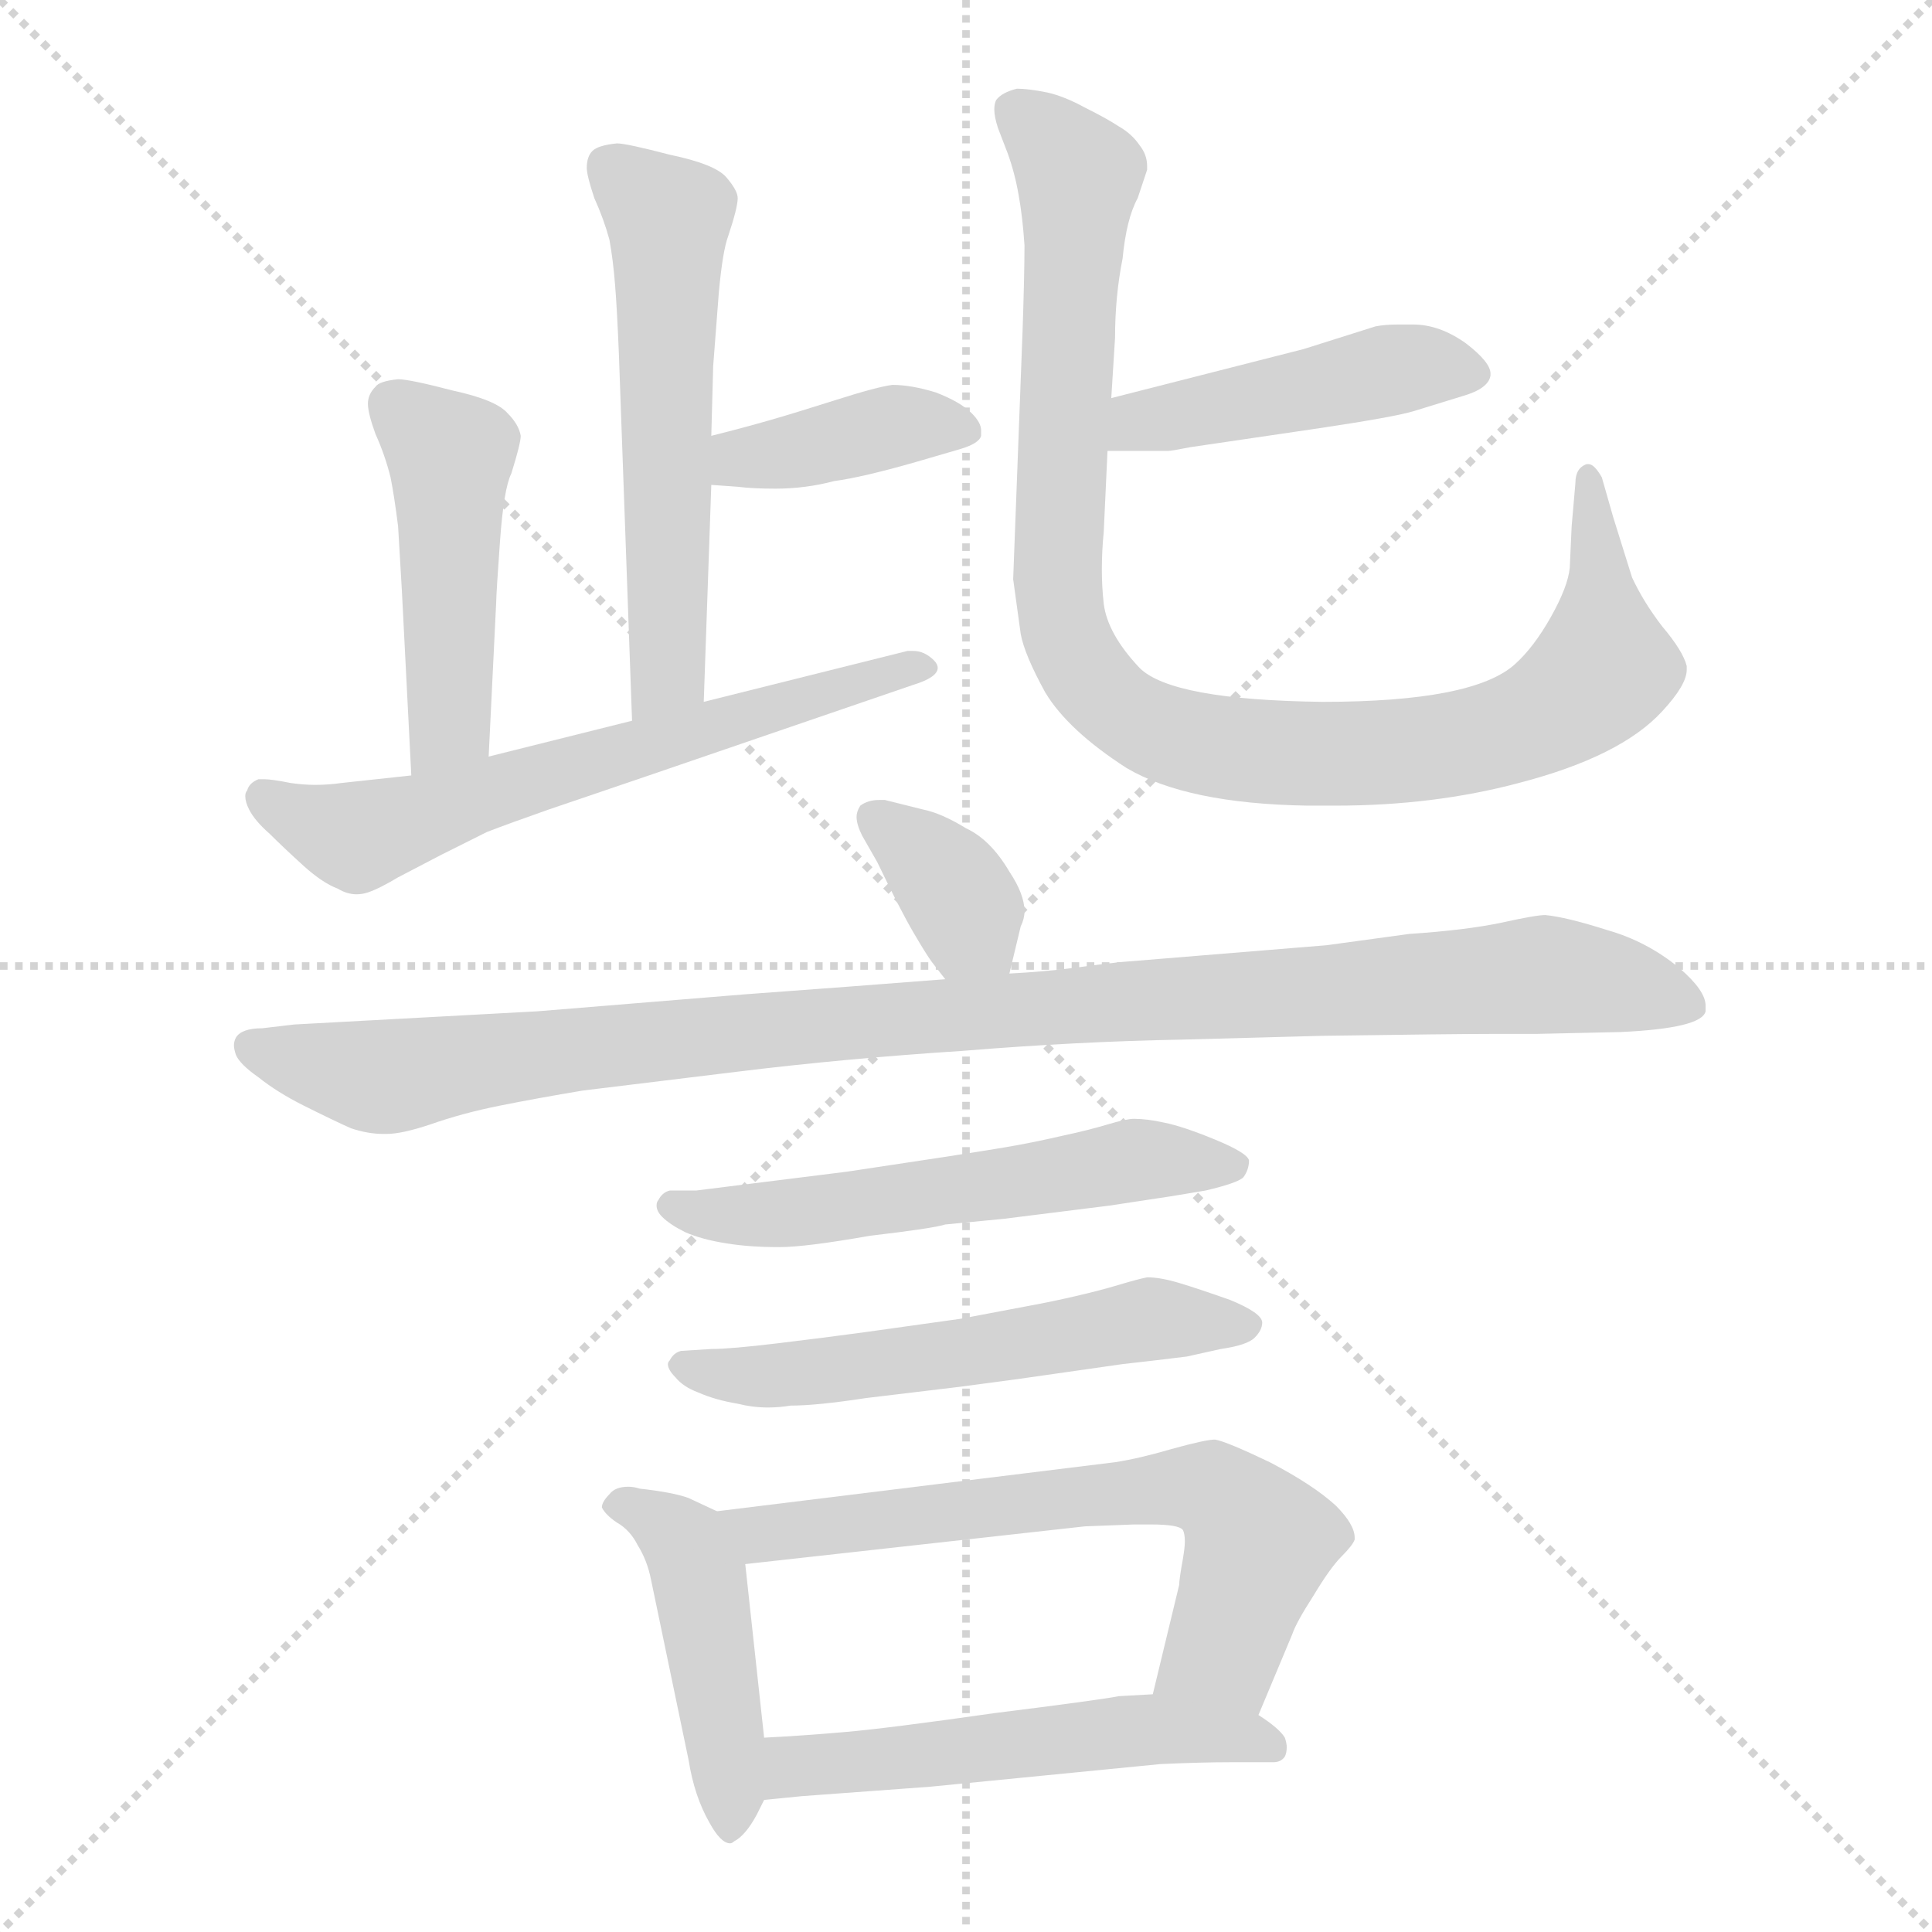 <svg xmlns="http://www.w3.org/2000/svg" version="1.1" viewBox="0 0 1024 1024">
  <g stroke="lightgray" stroke-dasharray="1,1" stroke-width="1" transform="scale(4, 4)">
    <line x1="0" y1="0" x2="256" y2="256" />
    <line x1="256" y1="0" x2="0" y2="256" />
    <line x1="128" y1="0" x2="128" y2="256" />
    <line x1="0" y1="128" x2="256" y2="128" />
  </g>
  <g transform="scale(1.0, -1.0) translate(0.0, -813.00)">
    <style type="text/css">
      
        @keyframes keyframes0 {
          from {
            stroke: blue;
            stroke-dashoffset: 559;
            stroke-width: 128;
          }
          65% {
            animation-timing-function: step-end;
            stroke: blue;
            stroke-dashoffset: 0;
            stroke-width: 128;
          }
          to {
            stroke: black;
            stroke-width: 1024;
          }
        }
        #make-me-a-hanzi-animation-0 {
          animation: keyframes0 0.705s both;
          animation-delay: 0s;
          animation-timing-function: linear;
        }
      
        @keyframes keyframes1 {
          from {
            stroke: blue;
            stroke-dashoffset: 387;
            stroke-width: 128;
          }
          56% {
            animation-timing-function: step-end;
            stroke: blue;
            stroke-dashoffset: 0;
            stroke-width: 128;
          }
          to {
            stroke: black;
            stroke-width: 1024;
          }
        }
        #make-me-a-hanzi-animation-1 {
          animation: keyframes1 0.565s both;
          animation-delay: 0.705s;
          animation-timing-function: linear;
        }
      
        @keyframes keyframes2 {
          from {
            stroke: blue;
            stroke-dashoffset: 462;
            stroke-width: 128;
          }
          60% {
            animation-timing-function: step-end;
            stroke: blue;
            stroke-dashoffset: 0;
            stroke-width: 128;
          }
          to {
            stroke: black;
            stroke-width: 1024;
          }
        }
        #make-me-a-hanzi-animation-2 {
          animation: keyframes2 0.626s both;
          animation-delay: 1.27s;
          animation-timing-function: linear;
        }
      
        @keyframes keyframes3 {
          from {
            stroke: blue;
            stroke-dashoffset: 624;
            stroke-width: 128;
          }
          67% {
            animation-timing-function: step-end;
            stroke: blue;
            stroke-dashoffset: 0;
            stroke-width: 128;
          }
          to {
            stroke: black;
            stroke-width: 1024;
          }
        }
        #make-me-a-hanzi-animation-3 {
          animation: keyframes3 0.758s both;
          animation-delay: 1.896s;
          animation-timing-function: linear;
        }
      
        @keyframes keyframes4 {
          from {
            stroke: blue;
            stroke-dashoffset: 452;
            stroke-width: 128;
          }
          60% {
            animation-timing-function: step-end;
            stroke: blue;
            stroke-dashoffset: 0;
            stroke-width: 128;
          }
          to {
            stroke: black;
            stroke-width: 1024;
          }
        }
        #make-me-a-hanzi-animation-4 {
          animation: keyframes4 0.618s both;
          animation-delay: 2.654s;
          animation-timing-function: linear;
        }
      
        @keyframes keyframes5 {
          from {
            stroke: blue;
            stroke-dashoffset: 970;
            stroke-width: 128;
          }
          76% {
            animation-timing-function: step-end;
            stroke: blue;
            stroke-dashoffset: 0;
            stroke-width: 128;
          }
          to {
            stroke: black;
            stroke-width: 1024;
          }
        }
        #make-me-a-hanzi-animation-5 {
          animation: keyframes5 1.039s both;
          animation-delay: 3.271s;
          animation-timing-function: linear;
        }
      
        @keyframes keyframes6 {
          from {
            stroke: blue;
            stroke-dashoffset: 357;
            stroke-width: 128;
          }
          54% {
            animation-timing-function: step-end;
            stroke: blue;
            stroke-dashoffset: 0;
            stroke-width: 128;
          }
          to {
            stroke: black;
            stroke-width: 1024;
          }
        }
        #make-me-a-hanzi-animation-6 {
          animation: keyframes6 0.541s both;
          animation-delay: 4.311s;
          animation-timing-function: linear;
        }
      
        @keyframes keyframes7 {
          from {
            stroke: blue;
            stroke-dashoffset: 1025;
            stroke-width: 128;
          }
          77% {
            animation-timing-function: step-end;
            stroke: blue;
            stroke-dashoffset: 0;
            stroke-width: 128;
          }
          to {
            stroke: black;
            stroke-width: 1024;
          }
        }
        #make-me-a-hanzi-animation-7 {
          animation: keyframes7 1.084s both;
          animation-delay: 4.851s;
          animation-timing-function: linear;
        }
      
        @keyframes keyframes8 {
          from {
            stroke: blue;
            stroke-dashoffset: 559;
            stroke-width: 128;
          }
          65% {
            animation-timing-function: step-end;
            stroke: blue;
            stroke-dashoffset: 0;
            stroke-width: 128;
          }
          to {
            stroke: black;
            stroke-width: 1024;
          }
        }
        #make-me-a-hanzi-animation-8 {
          animation: keyframes8 0.705s both;
          animation-delay: 5.936s;
          animation-timing-function: linear;
        }
      
        @keyframes keyframes9 {
          from {
            stroke: blue;
            stroke-dashoffset: 561;
            stroke-width: 128;
          }
          65% {
            animation-timing-function: step-end;
            stroke: blue;
            stroke-dashoffset: 0;
            stroke-width: 128;
          }
          to {
            stroke: black;
            stroke-width: 1024;
          }
        }
        #make-me-a-hanzi-animation-9 {
          animation: keyframes9 0.707s both;
          animation-delay: 6.64s;
          animation-timing-function: linear;
        }
      
        @keyframes keyframes10 {
          from {
            stroke: blue;
            stroke-dashoffset: 451;
            stroke-width: 128;
          }
          59% {
            animation-timing-function: step-end;
            stroke: blue;
            stroke-dashoffset: 0;
            stroke-width: 128;
          }
          to {
            stroke: black;
            stroke-width: 1024;
          }
        }
        #make-me-a-hanzi-animation-10 {
          animation: keyframes10 0.617s both;
          animation-delay: 7.347s;
          animation-timing-function: linear;
        }
      
        @keyframes keyframes11 {
          from {
            stroke: blue;
            stroke-dashoffset: 645;
            stroke-width: 128;
          }
          68% {
            animation-timing-function: step-end;
            stroke: blue;
            stroke-dashoffset: 0;
            stroke-width: 128;
          }
          to {
            stroke: black;
            stroke-width: 1024;
          }
        }
        #make-me-a-hanzi-animation-11 {
          animation: keyframes11 0.775s both;
          animation-delay: 7.964s;
          animation-timing-function: linear;
        }
      
        @keyframes keyframes12 {
          from {
            stroke: blue;
            stroke-dashoffset: 528;
            stroke-width: 128;
          }
          63% {
            animation-timing-function: step-end;
            stroke: blue;
            stroke-dashoffset: 0;
            stroke-width: 128;
          }
          to {
            stroke: black;
            stroke-width: 1024;
          }
        }
        #make-me-a-hanzi-animation-12 {
          animation: keyframes12 0.68s both;
          animation-delay: 8.739s;
          animation-timing-function: linear;
        }
      
    </style>
    
      <path d="M 377 582 L 378 619 L 381 658 Q 383 680 386 688 Q 391 703 391 708 Q 391 712 385 719 Q 379 726 355 731 Q 332 737 327 737 Q 317 736 314 733 Q 311 730 311 724 Q 311 720 315 708 Q 320 697 323 686 Q 325 675 326 662 Q 327 650 328 626 L 335 431 C 336 401 372 411 373 441 L 377 556 L 377 582 Z" fill="lightgray" />
    
      <path d="M 377 556 L 391 555 Q 399 554 411 554 Q 427 554 442 558 Q 457 560 485 568 L 509 575 Q 519 578 520 582 L 520 585 Q 520 589 515 594 Q 509 600 496 605 Q 483 609 473 609 Q 465 608 443 601 Q 421 594 407 590 Q 393 586 377 582 C 348 575 347 558 377 556 Z" fill="lightgray" />
    
      <path d="M 259 412 L 263 494 Q 263 498 265 526 Q 267 554 271 562 Q 276 578 276 582 Q 275 588 269 594 Q 263 601 240 606 Q 217 612 211 612 Q 201 611 199 608 Q 195 604 195 599 Q 195 594 199 583 Q 204 572 207 560 Q 209 550 211 534 L 213 500 L 218 402 C 220 372 258 382 259 412 Z" fill="lightgray" />
    
      <path d="M 335 431 L 259 412 L 218 402 L 181 398 Q 174 397 167 397 Q 161 397 154 398 Q 144 400 140 400 L 137 400 Q 132 398 131 394 Q 130 393 130 391 Q 130 388 132 384 Q 135 378 143 371 Q 150 364 161 354 Q 171 345 179 342 Q 184 339 189 339 Q 192 339 195 340 Q 201 342 211 348 L 234 360 L 258 372 Q 271 377 291 384 L 341 401 L 484 450 Q 497 454 497 459 Q 497 461 495 463 Q 490 468 484 468 L 481 468 L 373 441 L 335 431 Z" fill="lightgray" />
    
      <path d="M 587 574 L 619 574 Q 621 574 631 576 L 699 586 Q 739 592 749 595 L 775 603 Q 789 607 790 614 L 790 615 Q 790 621 777 631 Q 763 641 749 641 L 741 641 Q 734 641 729 640 L 691 628 L 589 602 C 560 595 557 574 587 574 Z" fill="lightgray" />
    
      <path d="M 589 602 L 591 634 Q 591 656 595 676 Q 597 697 603 708 L 608 723 L 608 725 Q 608 731 604 736 Q 600 742 593 746 Q 587 750 575 756 Q 564 762 555 764 Q 545 766 539 766 Q 531 764 528 760 Q 527 758 527 755 Q 527 751 529 745 L 534 732 Q 538 721 540 709 Q 542 698 543 683 Q 543 668 542 638 L 537 506 L 541 477 Q 543 466 554 446 Q 566 426 597 406 Q 629 387 693 386 L 708 386 Q 760 386 805 398 Q 859 412 881 436 Q 894 450 894 458 L 894 460 Q 892 468 881 481 Q 871 494 865 507 L 855 539 L 849 560 Q 845 567 842 567 L 841 567 Q 835 565 835 557 L 833 534 L 832 512 Q 831 502 822 486 Q 813 470 803 461 Q 781 441 701 441 Q 621 442 604 459 Q 587 477 585 493 Q 584 502 584 511 Q 584 521 585 531 L 587 574 L 589 602 Z" fill="lightgray" />
    
      <path d="M 535 297 L 541 322 Q 543 326 543 330 Q 543 339 535 351 Q 525 368 512 374 Q 499 382 489 384 L 469 389 L 466 389 Q 460 389 456 386 Q 454 383 454 380 Q 454 376 457 370 L 465 356 Q 477 331 484 319 Q 491 307 494 303 L 501 294 C 519 270 528 268 535 297 Z" fill="lightgray" />
    
      <path d="M 501 294 L 449 290 L 395 286 L 285 277 L 156 270 L 139 268 Q 128 268 125 263 Q 124 261 124 259 Q 124 257 125 254 Q 127 249 137 242 Q 147 234 161 227 Q 177 219 186 215 Q 195 212 203 212 L 205 212 Q 213 212 228 217 Q 245 223 265 227 Q 285 231 309 235 L 391 245 Q 448 252 510 256 Q 571 261 627 262 L 701 264 Q 771 265 790 265 L 814 265 L 859 266 Q 902 268 904 277 L 904 280 Q 904 288 890 300 Q 873 314 852 320 Q 830 327 819 328 Q 814 328 796 324 Q 777 320 747 318 L 703 312 L 593 303 Q 584 302 569 300 Q 554 298 535 297 L 501 294 Z" fill="lightgray" />
    
      <path d="M 639 182 Q 656 186 659 189 Q 662 193 662 198 Q 661 202 644 209 Q 627 216 617 218 Q 608 220 601 220 Q 597 220 587 217 Q 577 214 563 211 Q 550 208 539 206 Q 528 204 502 200 L 449 192 L 401 186 L 369 182 L 355 182 Q 351 181 349 177 Q 348 176 348 174 Q 348 171 351 168 Q 355 164 363 160 Q 372 156 385 154 Q 397 152 413 152 Q 427 152 461 158 Q 495 162 501 164 L 532 167 L 588 174 Q 614 178 621 179 L 639 182 Z" fill="lightgray" />
    
      <path d="M 647 98 Q 661 100 665 104 Q 669 108 669 112 Q 669 117 652 124 Q 635 130 625 133 Q 615 136 608 136 Q 603 135 593 132 Q 583 129 570 126 Q 557 123 546 121 L 509 114 L 459 107 Q 437 104 412 101 Q 387 98 377 98 L 361 97 Q 357 96 355 92 Q 354 91 354 90 Q 354 87 358 83 Q 362 78 370 75 Q 379 71 391 69 Q 399 67 407 67 Q 413 67 419 68 Q 433 68 459 72 L 509 78 L 539 82 L 595 90 Q 613 92 629 94 L 647 98 Z" fill="lightgray" />
    
      <path d="M 380 12 L 365 19 Q 357 22 339 24 Q 336 25 333 25 Q 326 25 323 21 Q 319 17 319 14 Q 321 10 327 6 Q 334 2 338 -6 Q 343 -14 345 -24 L 365 -120 Q 368 -139 376 -153 Q 382 -164 387 -164 Q 388 -164 389 -163 Q 395 -160 401 -149 L 405 -141 L 405 -108 L 395 -16 C 393 6 393 6 380 12 Z" fill="lightgray" />
    
      <path d="M 667 -96 L 685 -53 Q 687 -47 696 -33 Q 705 -18 711 -12 Q 717 -6 718 -3 L 718 -2 Q 718 5 708 15 Q 696 26 673 38 Q 650 49 644 50 Q 639 50 621 45 Q 604 40 591 38 L 380 12 C 350 8 365 -19 395 -16 L 575 4 L 601 5 L 610 5 Q 625 5 627 2 Q 628 0 628 -4 Q 628 -7 627 -13 Q 625 -24 625 -27 L 611 -85 C 604 -114 655 -124 667 -96 Z" fill="lightgray" />
    
      <path d="M 405 -141 L 425 -139 L 493 -134 L 615 -122 Q 637 -121 653 -121 L 675 -121 Q 679 -121 681 -118 Q 682 -116 682 -113 Q 682 -111 681 -108 Q 678 -103 667 -96 L 611 -85 L 593 -86 Q 583 -88 527 -95 Q 471 -103 448 -105 Q 425 -107 405 -108 C 375 -110 375 -144 405 -141 Z" fill="lightgray" />
    
    
      <clipPath id="make-me-a-hanzi-clip-0">
        <path d="M 377 582 L 378 619 L 381 658 Q 383 680 386 688 Q 391 703 391 708 Q 391 712 385 719 Q 379 726 355 731 Q 332 737 327 737 Q 317 736 314 733 Q 311 730 311 724 Q 311 720 315 708 Q 320 697 323 686 Q 325 675 326 662 Q 327 650 328 626 L 335 431 C 336 401 372 411 373 441 L 377 556 L 377 582 Z" />
      </clipPath>
      <path clip-path="url(#make-me-a-hanzi-clip-0)" d="M 324 725 L 354 698 L 354 463 L 340 439" fill="none" id="make-me-a-hanzi-animation-0" stroke-dasharray="431 862" stroke-linecap="round" />
    
      <clipPath id="make-me-a-hanzi-clip-1">
        <path d="M 377 556 L 391 555 Q 399 554 411 554 Q 427 554 442 558 Q 457 560 485 568 L 509 575 Q 519 578 520 582 L 520 585 Q 520 589 515 594 Q 509 600 496 605 Q 483 609 473 609 Q 465 608 443 601 Q 421 594 407 590 Q 393 586 377 582 C 348 575 347 558 377 556 Z" />
      </clipPath>
      <path clip-path="url(#make-me-a-hanzi-clip-1)" d="M 385 563 L 392 570 L 476 588 L 511 584" fill="none" id="make-me-a-hanzi-animation-1" stroke-dasharray="259 518" stroke-linecap="round" />
    
      <clipPath id="make-me-a-hanzi-clip-2">
        <path d="M 259 412 L 263 494 Q 263 498 265 526 Q 267 554 271 562 Q 276 578 276 582 Q 275 588 269 594 Q 263 601 240 606 Q 217 612 211 612 Q 201 611 199 608 Q 195 604 195 599 Q 195 594 199 583 Q 204 572 207 560 Q 209 550 211 534 L 213 500 L 218 402 C 220 372 258 382 259 412 Z" />
      </clipPath>
      <path clip-path="url(#make-me-a-hanzi-clip-2)" d="M 209 598 L 239 568 L 239 434 L 223 409" fill="none" id="make-me-a-hanzi-animation-2" stroke-dasharray="334 668" stroke-linecap="round" />
    
      <clipPath id="make-me-a-hanzi-clip-3">
        <path d="M 335 431 L 259 412 L 218 402 L 181 398 Q 174 397 167 397 Q 161 397 154 398 Q 144 400 140 400 L 137 400 Q 132 398 131 394 Q 130 393 130 391 Q 130 388 132 384 Q 135 378 143 371 Q 150 364 161 354 Q 171 345 179 342 Q 184 339 189 339 Q 192 339 195 340 Q 201 342 211 348 L 234 360 L 258 372 Q 271 377 291 384 L 341 401 L 484 450 Q 497 454 497 459 Q 497 461 495 463 Q 490 468 484 468 L 481 468 L 373 441 L 335 431 Z" />
      </clipPath>
      <path clip-path="url(#make-me-a-hanzi-clip-3)" d="M 139 393 L 149 384 L 193 370 L 384 431 L 489 457" fill="none" id="make-me-a-hanzi-animation-3" stroke-dasharray="496 992" stroke-linecap="round" />
    
      <clipPath id="make-me-a-hanzi-clip-4">
        <path d="M 587 574 L 619 574 Q 621 574 631 576 L 699 586 Q 739 592 749 595 L 775 603 Q 789 607 790 614 L 790 615 Q 790 621 777 631 Q 763 641 749 641 L 741 641 Q 734 641 729 640 L 691 628 L 589 602 C 560 595 557 574 587 574 Z" />
      </clipPath>
      <path clip-path="url(#make-me-a-hanzi-clip-4)" d="M 592 581 L 614 591 L 730 616 L 783 615" fill="none" id="make-me-a-hanzi-animation-4" stroke-dasharray="324 648" stroke-linecap="round" />
    
      <clipPath id="make-me-a-hanzi-clip-5">
        <path d="M 589 602 L 591 634 Q 591 656 595 676 Q 597 697 603 708 L 608 723 L 608 725 Q 608 731 604 736 Q 600 742 593 746 Q 587 750 575 756 Q 564 762 555 764 Q 545 766 539 766 Q 531 764 528 760 Q 527 758 527 755 Q 527 751 529 745 L 534 732 Q 538 721 540 709 Q 542 698 543 683 Q 543 668 542 638 L 537 506 L 541 477 Q 543 466 554 446 Q 566 426 597 406 Q 629 387 693 386 L 708 386 Q 760 386 805 398 Q 859 412 881 436 Q 894 450 894 458 L 894 460 Q 892 468 881 481 Q 871 494 865 507 L 855 539 L 849 560 Q 845 567 842 567 L 841 567 Q 835 565 835 557 L 833 534 L 832 512 Q 831 502 822 486 Q 813 470 803 461 Q 781 441 701 441 Q 621 442 604 459 Q 587 477 585 493 Q 584 502 584 511 Q 584 521 585 531 L 587 574 L 589 602 Z" />
      </clipPath>
      <path clip-path="url(#make-me-a-hanzi-clip-5)" d="M 538 755 L 572 716 L 562 487 L 571 463 L 604 430 L 643 417 L 701 413 L 780 420 L 820 434 L 849 459 L 842 560" fill="none" id="make-me-a-hanzi-animation-5" stroke-dasharray="842 1684" stroke-linecap="round" />
    
      <clipPath id="make-me-a-hanzi-clip-6">
        <path d="M 535 297 L 541 322 Q 543 326 543 330 Q 543 339 535 351 Q 525 368 512 374 Q 499 382 489 384 L 469 389 L 466 389 Q 460 389 456 386 Q 454 383 454 380 Q 454 376 457 370 L 465 356 Q 477 331 484 319 Q 491 307 494 303 L 501 294 C 519 270 528 268 535 297 Z" />
      </clipPath>
      <path clip-path="url(#make-me-a-hanzi-clip-6)" d="M 463 380 L 504 344 L 529 305" fill="none" id="make-me-a-hanzi-animation-6" stroke-dasharray="229 458" stroke-linecap="round" />
    
      <clipPath id="make-me-a-hanzi-clip-7">
        <path d="M 501 294 L 449 290 L 395 286 L 285 277 L 156 270 L 139 268 Q 128 268 125 263 Q 124 261 124 259 Q 124 257 125 254 Q 127 249 137 242 Q 147 234 161 227 Q 177 219 186 215 Q 195 212 203 212 L 205 212 Q 213 212 228 217 Q 245 223 265 227 Q 285 231 309 235 L 391 245 Q 448 252 510 256 Q 571 261 627 262 L 701 264 Q 771 265 790 265 L 814 265 L 859 266 Q 902 268 904 277 L 904 280 Q 904 288 890 300 Q 873 314 852 320 Q 830 327 819 328 Q 814 328 796 324 Q 777 320 747 318 L 703 312 L 593 303 Q 584 302 569 300 Q 554 298 535 297 L 501 294 Z" />
      </clipPath>
      <path clip-path="url(#make-me-a-hanzi-clip-7)" d="M 135 259 L 204 242 L 430 270 L 819 296 L 861 291 L 897 279" fill="none" id="make-me-a-hanzi-animation-7" stroke-dasharray="897 1794" stroke-linecap="round" />
    
      <clipPath id="make-me-a-hanzi-clip-8">
        <path d="M 639 182 Q 656 186 659 189 Q 662 193 662 198 Q 661 202 644 209 Q 627 216 617 218 Q 608 220 601 220 Q 597 220 587 217 Q 577 214 563 211 Q 550 208 539 206 Q 528 204 502 200 L 449 192 L 401 186 L 369 182 L 355 182 Q 351 181 349 177 Q 348 176 348 174 Q 348 171 351 168 Q 355 164 363 160 Q 372 156 385 154 Q 397 152 413 152 Q 427 152 461 158 Q 495 162 501 164 L 532 167 L 588 174 Q 614 178 621 179 L 639 182 Z" />
      </clipPath>
      <path clip-path="url(#make-me-a-hanzi-clip-8)" d="M 355 174 L 393 168 L 598 198 L 655 195" fill="none" id="make-me-a-hanzi-animation-8" stroke-dasharray="431 862" stroke-linecap="round" />
    
      <clipPath id="make-me-a-hanzi-clip-9">
        <path d="M 647 98 Q 661 100 665 104 Q 669 108 669 112 Q 669 117 652 124 Q 635 130 625 133 Q 615 136 608 136 Q 603 135 593 132 Q 583 129 570 126 Q 557 123 546 121 L 509 114 L 459 107 Q 437 104 412 101 Q 387 98 377 98 L 361 97 Q 357 96 355 92 Q 354 91 354 90 Q 354 87 358 83 Q 362 78 370 75 Q 379 71 391 69 Q 399 67 407 67 Q 413 67 419 68 Q 433 68 459 72 L 509 78 L 539 82 L 595 90 Q 613 92 629 94 L 647 98 Z" />
      </clipPath>
      <path clip-path="url(#make-me-a-hanzi-clip-9)" d="M 360 89 L 412 84 L 606 114 L 662 111" fill="none" id="make-me-a-hanzi-animation-9" stroke-dasharray="433 866" stroke-linecap="round" />
    
      <clipPath id="make-me-a-hanzi-clip-10">
        <path d="M 380 12 L 365 19 Q 357 22 339 24 Q 336 25 333 25 Q 326 25 323 21 Q 319 17 319 14 Q 321 10 327 6 Q 334 2 338 -6 Q 343 -14 345 -24 L 365 -120 Q 368 -139 376 -153 Q 382 -164 387 -164 Q 388 -164 389 -163 Q 395 -160 401 -149 L 405 -141 L 405 -108 L 395 -16 C 393 6 393 6 380 12 Z" />
      </clipPath>
      <path clip-path="url(#make-me-a-hanzi-clip-10)" d="M 327 14 L 355 3 L 370 -20 L 388 -137 L 384 -156" fill="none" id="make-me-a-hanzi-animation-10" stroke-dasharray="323 646" stroke-linecap="round" />
    
      <clipPath id="make-me-a-hanzi-clip-11">
        <path d="M 667 -96 L 685 -53 Q 687 -47 696 -33 Q 705 -18 711 -12 Q 717 -6 718 -3 L 718 -2 Q 718 5 708 15 Q 696 26 673 38 Q 650 49 644 50 Q 639 50 621 45 Q 604 40 591 38 L 380 12 C 350 8 365 -19 395 -16 L 575 4 L 601 5 L 610 5 Q 625 5 627 2 Q 628 0 628 -4 Q 628 -7 627 -13 Q 625 -24 625 -27 L 611 -85 C 604 -114 655 -124 667 -96 Z" />
      </clipPath>
      <path clip-path="url(#make-me-a-hanzi-clip-11)" d="M 388 7 L 404 1 L 431 2 L 585 22 L 642 23 L 668 -6 L 649 -61 L 619 -79" fill="none" id="make-me-a-hanzi-animation-11" stroke-dasharray="517 1034" stroke-linecap="round" />
    
      <clipPath id="make-me-a-hanzi-clip-12">
        <path d="M 405 -141 L 425 -139 L 493 -134 L 615 -122 Q 637 -121 653 -121 L 675 -121 Q 679 -121 681 -118 Q 682 -116 682 -113 Q 682 -111 681 -108 Q 678 -103 667 -96 L 611 -85 L 593 -86 Q 583 -88 527 -95 Q 471 -103 448 -105 Q 425 -107 405 -108 C 375 -110 375 -144 405 -141 Z" />
      </clipPath>
      <path clip-path="url(#make-me-a-hanzi-clip-12)" d="M 410 -135 L 427 -122 L 599 -104 L 658 -107 L 675 -114" fill="none" id="make-me-a-hanzi-animation-12" stroke-dasharray="400 800" stroke-linecap="round" />
    
  </g>
</svg>